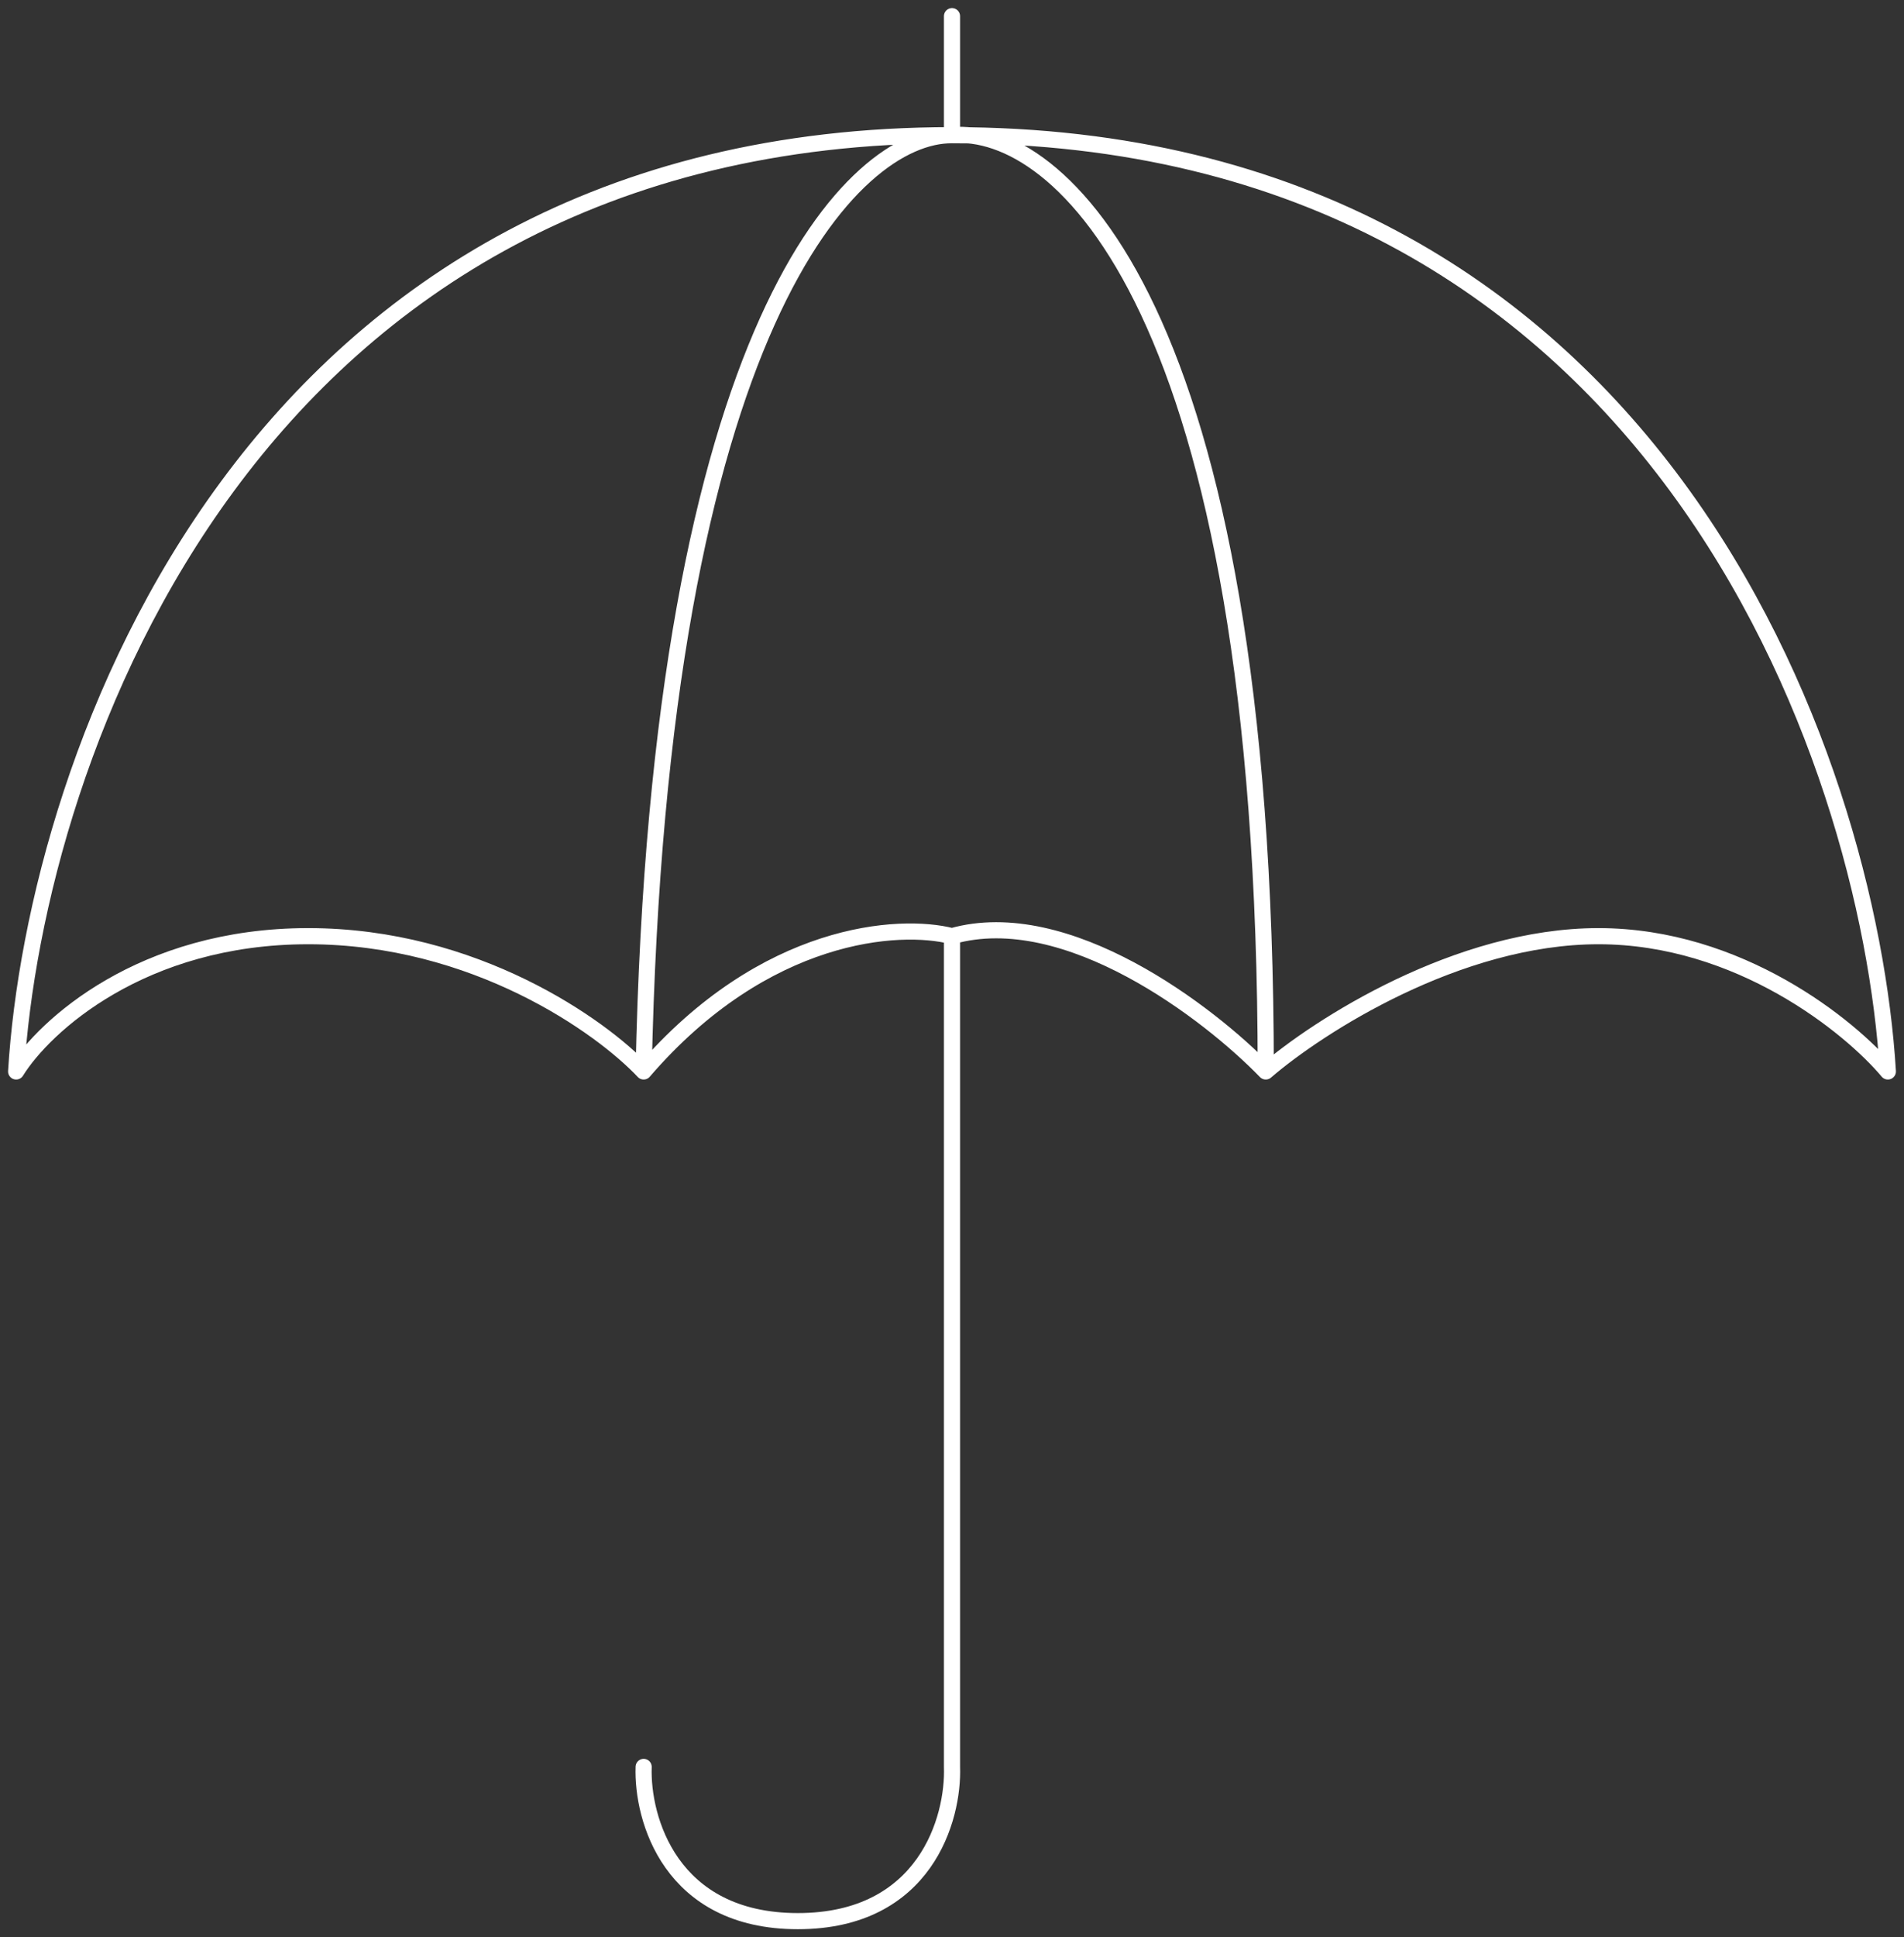 <svg width="118" height="120" viewBox="0 0 118 120" fill="none" xmlns="http://www.w3.org/2000/svg">
<rect x="0" y="0" width="118" height="120" fill="#333333" stroke="none"/>
<path d="M39.89 109.446C39.778 112.631 41.533 119 49.445 119C57.357 119 59.112 112.631 59 109.446V57.989M59 57.989C55.759 57.151 47.4 57.653 39.89 66.369M59 57.989C66.108 55.977 74.925 62.738 78.445 66.369M39.89 66.369C37.264 63.576 29.43 57.989 19.104 57.989C8.778 57.989 2.732 63.576 1 66.369C2.173 47.038 15.416 8.375 59 8.375M39.89 66.369C40.829 19.84 53.021 8.319 59 8.375M59 8.375C102.584 8.375 115.827 47.038 117 66.369C114.653 63.576 107.78 57.989 99.064 57.989C90.347 57.989 81.686 63.576 78.445 66.369M59 8.375V1M59 8.375C65.482 7.816 78.445 18.633 78.445 66.369" stroke="white" stroke-linecap="round" stroke-linejoin="round"/>
</svg>
